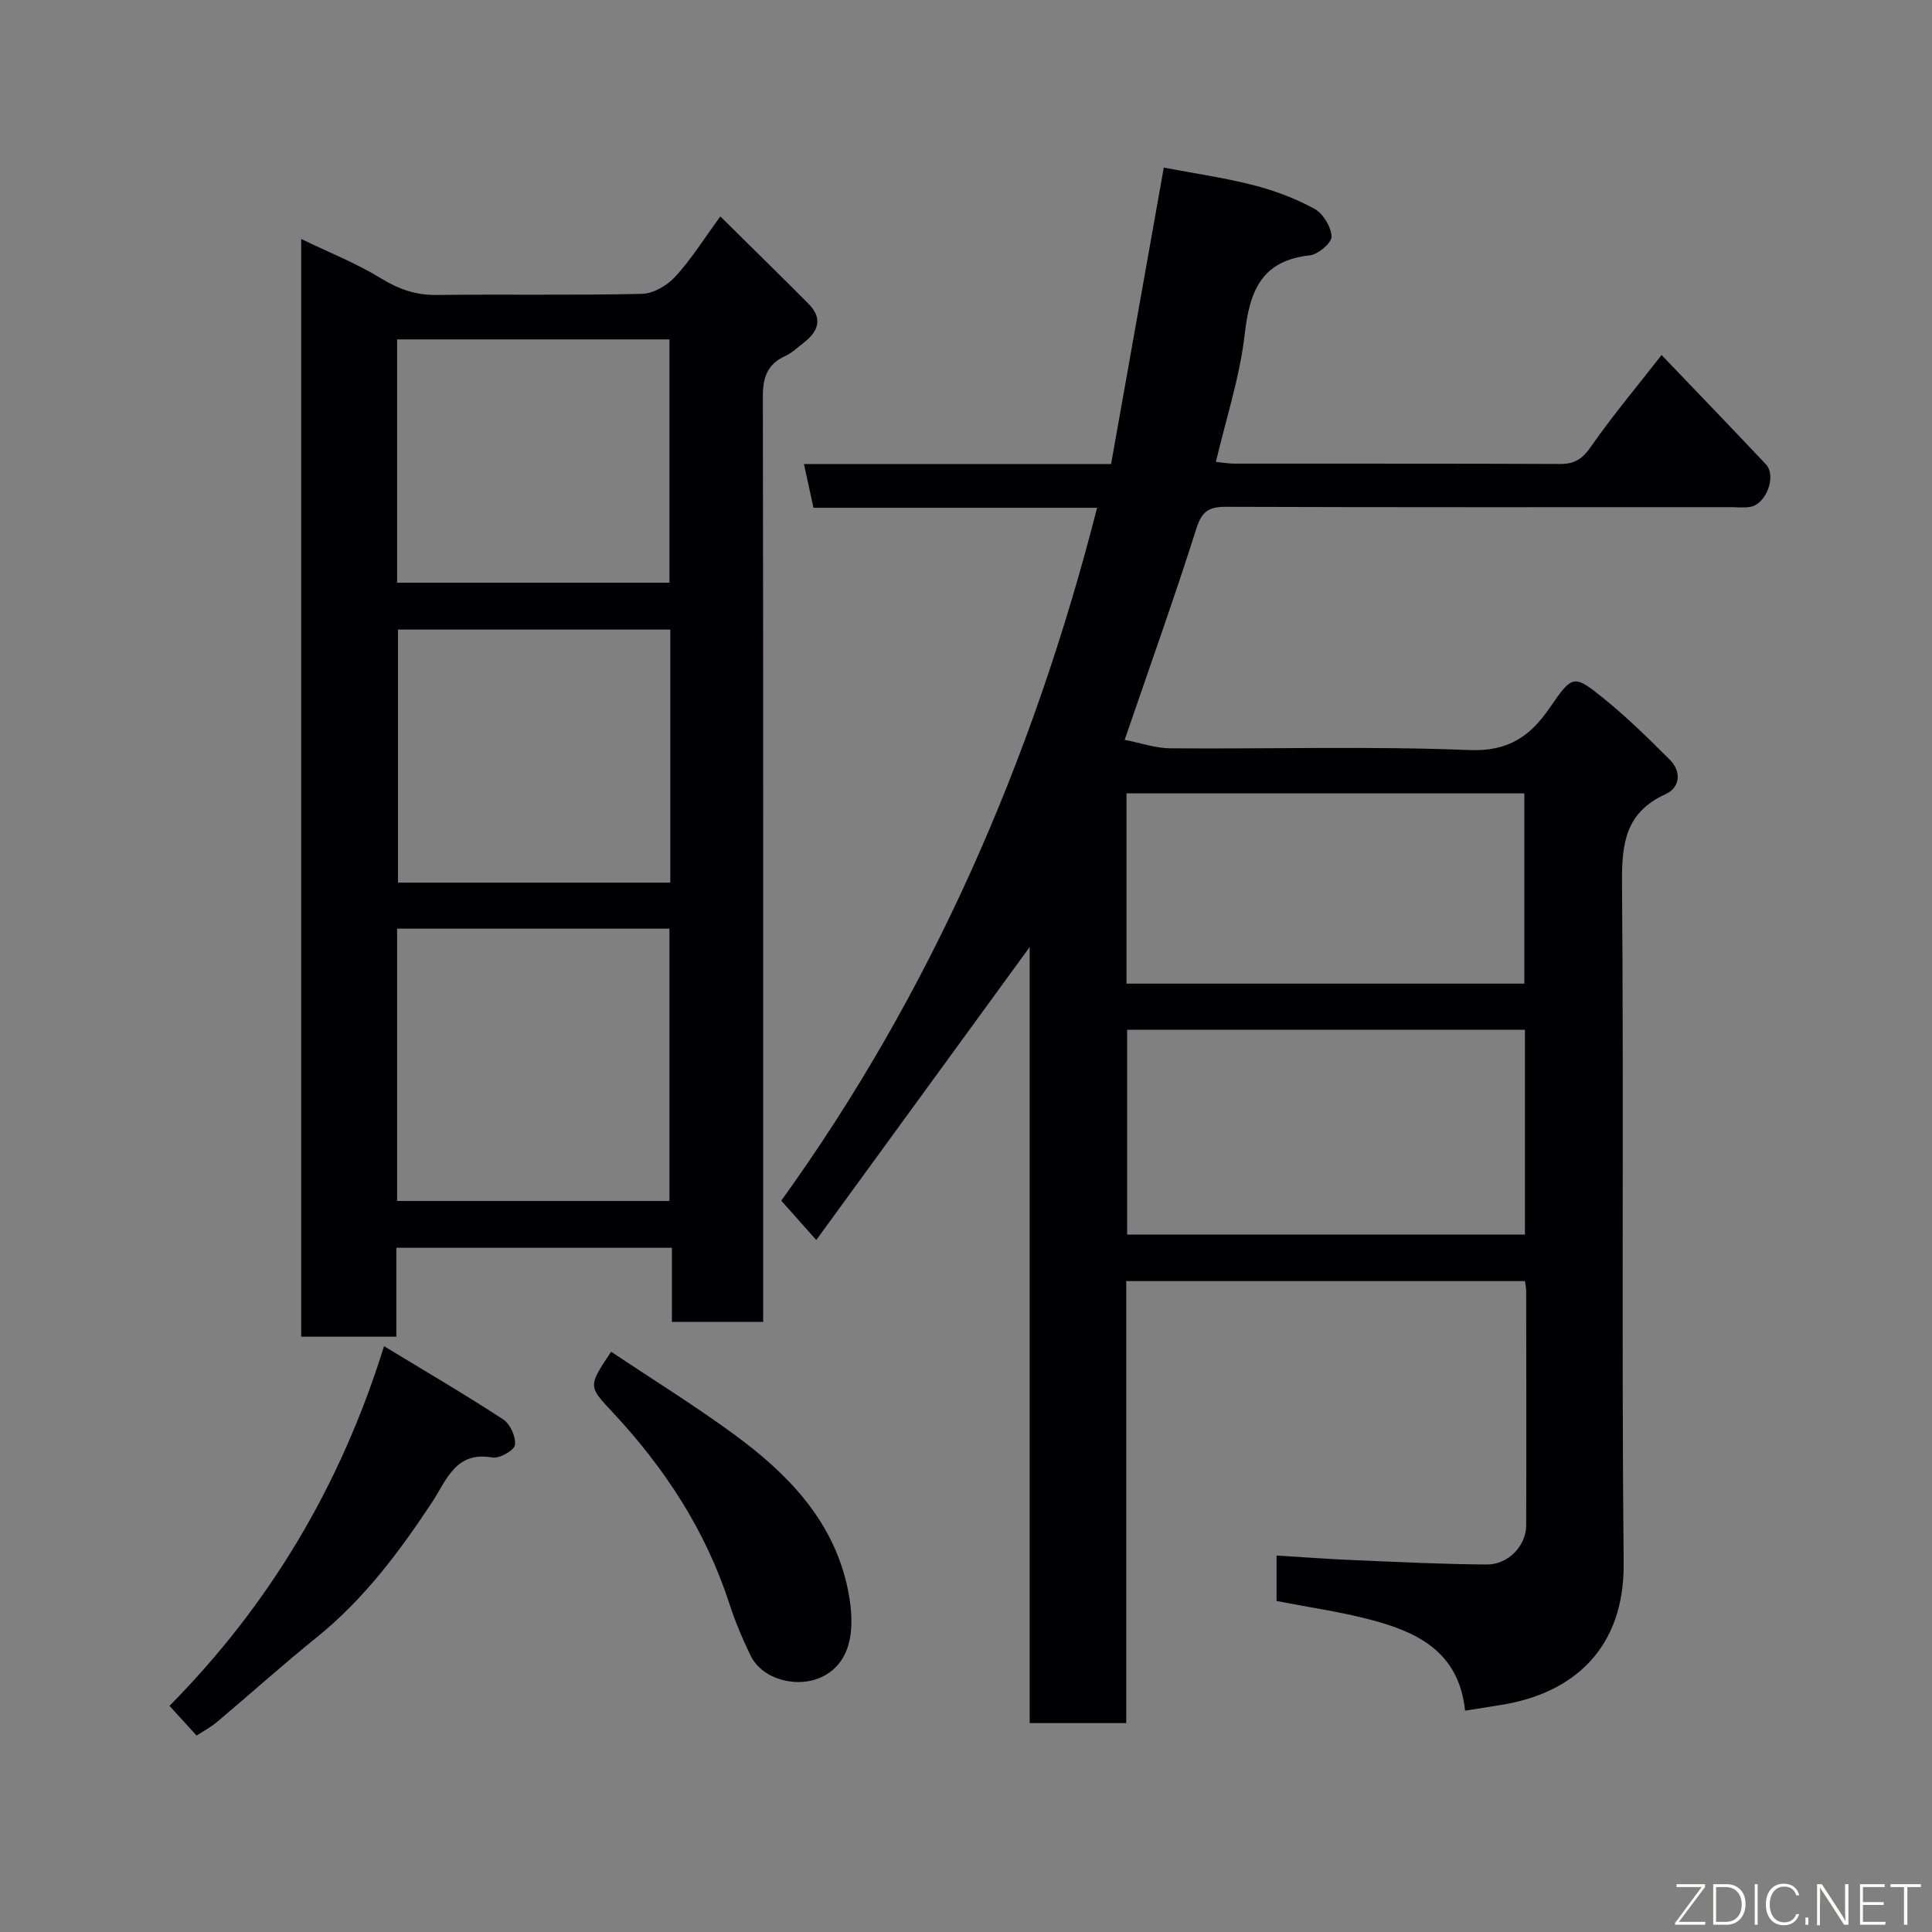 <svg enable-background="new 0 0 400 400" viewBox="0 0 400 400" xmlns="http://www.w3.org/2000/svg"><rect x="0" y="0" width="400" height="400" fill="#808080" stroke="none"/><path d="m233.18 356.75c-7.17 0-13.44 0-20 0 0-54.02 0-107.8 0-160.67-14.46 19.85-29.24 40.14-44.18 60.65-2.77-3.12-4.84-5.43-7.25-8.14 30.79-42.7 52.01-91 65.39-143.46-19.77 0-39.19 0-58.72 0-.7-3.22-1.32-6.04-1.97-9.06h63.59c3.58-20.14 7.16-40.28 10.91-61.37 5.88 1.12 12.28 2.04 18.51 3.62 4.37 1.11 8.72 2.75 12.68 4.91 1.79.98 3.46 3.73 3.55 5.74.05 1.29-2.78 3.71-4.51 3.9-10.08 1.09-12.46 7.46-13.48 16.36-1.01 8.81-3.85 17.42-5.96 26.4 1.57.15 2.69.36 3.81.36 22.5.02 44.99-.03 67.49.07 2.99.01 4.6-1.06 6.33-3.56 4.38-6.3 9.34-12.2 14.64-19 7.28 7.61 14.49 15.08 21.6 22.63 2.27 2.41.05 8.29-3.27 8.82-1.3.21-2.66.05-3.99.05-34.83 0-69.66.05-104.48-.07-3.49-.01-5.01.84-6.15 4.43-4.57 14.39-9.66 28.62-14.87 43.81 3.21.63 6.32 1.73 9.44 1.76 20.66.16 41.35-.47 61.98.36 8.07.32 12.56-2.89 16.59-8.76 4.7-6.83 4.94-6.98 11.25-1.86 4.8 3.89 9.23 8.25 13.61 12.63 2.47 2.47 2.11 5.76-.86 7.11-8.26 3.75-9.1 10.1-9.04 18.29.38 46.99-.11 93.99.34 140.97.17 17.51-10.29 26.93-25.44 29.33-2.37.38-4.74.75-7.39 1.18-1.29-12.4-10.13-16.39-19.98-18.94-6.14-1.59-12.47-2.49-19.05-3.77 0-2.81 0-5.88 0-9.41 5.52.33 10.88.74 16.26.96 9.1.38 18.2.84 27.3.89 4.44.02 8.11-3.91 8.12-8.08.05-16.16.02-32.33 0-48.49 0-.63-.15-1.26-.26-2.1-27.46 0-54.72 0-82.54 0 0 30.39 0 60.77 0 91.51zm.18-143.54v42.39h82.36c0-14.33 0-28.25 0-42.39-27.52 0-54.77 0-82.36 0zm-.13-9.56h82.37c0-13.4 0-26.44 0-39.39-27.65 0-54.9 0-82.37 0z" fill="#010103"/><path d="m62.36 49.48c5.85 2.83 11.48 5.05 16.56 8.17 3.68 2.26 7.2 3.47 11.51 3.42 14.16-.18 28.32.1 42.47-.23 2.37-.05 5.23-1.73 6.9-3.55 3.26-3.53 5.84-7.7 9.34-12.48 6.49 6.43 12.44 12.23 18.3 18.14 2.91 2.94 2.03 5.62-.96 7.94-1.29 1-2.51 2.19-3.96 2.85-3.7 1.69-4.59 4.49-4.58 8.37.1 61.8.07 123.6.07 185.39v6.19c-6.42 0-12.47 0-18.9 0 0-5.12 0-10.06 0-15.35-19.08 0-37.79 0-57.05 0v18.41c-6.81 0-13.07 0-19.7 0 0-75.49 0-150.96 0-227.27zm19.86 199.17h56.38c0-19.06 0-37.77 0-56.38-18.98 0-37.57 0-56.38 0zm56.56-118.3c-19.1 0-37.8 0-56.38 0v52.39h56.38c0-17.52 0-34.77 0-52.39zm-56.56-9.71h56.38c0-17.07 0-33.77 0-50.37-18.99 0-37.58 0-56.38 0z" fill="#010103"/><path d="m40.7 359.33c-1.86-2.03-3.53-3.87-5.61-6.15 20.47-20.72 35.31-45.18 44.42-74.47 8.71 5.29 16.82 10.03 24.67 15.16 1.45.95 2.65 3.61 2.44 5.29-.14 1.1-3.2 2.86-4.64 2.6-7.7-1.36-9.49 4.67-12.54 9.29-6.79 10.28-14.12 20.08-23.83 27.91-7.03 5.67-13.76 11.72-20.67 17.55-1.22 1.04-2.67 1.8-4.24 2.82z" fill="#010103"/><path d="m126.53 279.86c8.66 5.79 17.4 11.2 25.65 17.26 10.72 7.88 19.94 17.29 23.1 30.78 1.89 8.09 1.5 15.72-4.66 19.06-5.06 2.75-12.72.97-15.22-4.19-1.7-3.5-3.22-7.13-4.42-10.83-4.89-15.04-13.3-27.91-23.98-39.37-5.19-5.57-5.35-5.42-.47-12.71z" fill="#010103"/><g fill="#fbfcfa"><path d="m346.9 398 5.4-7.3h-5.2v-.6h5.9v.6l-5.4 7.2h5.5l-.1.6h-6.2v-.5z"/><path d="m354.7 390.1h2.8c2.3 0 3.9 1.6 3.9 4.1s-1.6 4.3-3.9 4.3h-2.8zm.6 7.8h2c2.2 0 3.3-1.6 3.3-3.6 0-1.8-1-3.6-3.3-3.6h-2z"/><path d="m363.9 390.1v8.4h-.6v-8.4h1.6z"/><path d="m372.5 396.3c-.4 1.3-1.4 2.3-3.2 2.3-2.4 0-3.7-1.9-3.7-4.3 0-2.3 1.2-4.3 3.7-4.3 1.8 0 2.9 1 3.2 2.4h-.6c-.4-1.1-1.1-1.8-2.5-1.8-2.1 0-3 1.9-3 3.7s.9 3.7 3 3.7c1.4 0 2.1-.7 2.5-1.7z"/><path d="m373.8 398.5v-1.5h.6v1.5z"/><path d="m376.2 398.5v-8.4h1c1.3 2 4.4 6.7 4.9 7.6-.1-1.2-.1-2.4-.1-3.8v-3.8h.7v8.4h-.9c-1.2-1.9-4.4-6.8-5-7.7.1 1.1 0 2.3 0 3.9v3.9h-.6z"/><path d="m390 394.4h-4.3v3.5h4.7l-.1.6h-5.2v-8.4h5.1v.6h-4.5v3.1h4.3z"/><path d="m394.2 390.7h-2.8v-.6h6.3v.6h-2.8v7.8h-.7z"/></g></svg>
